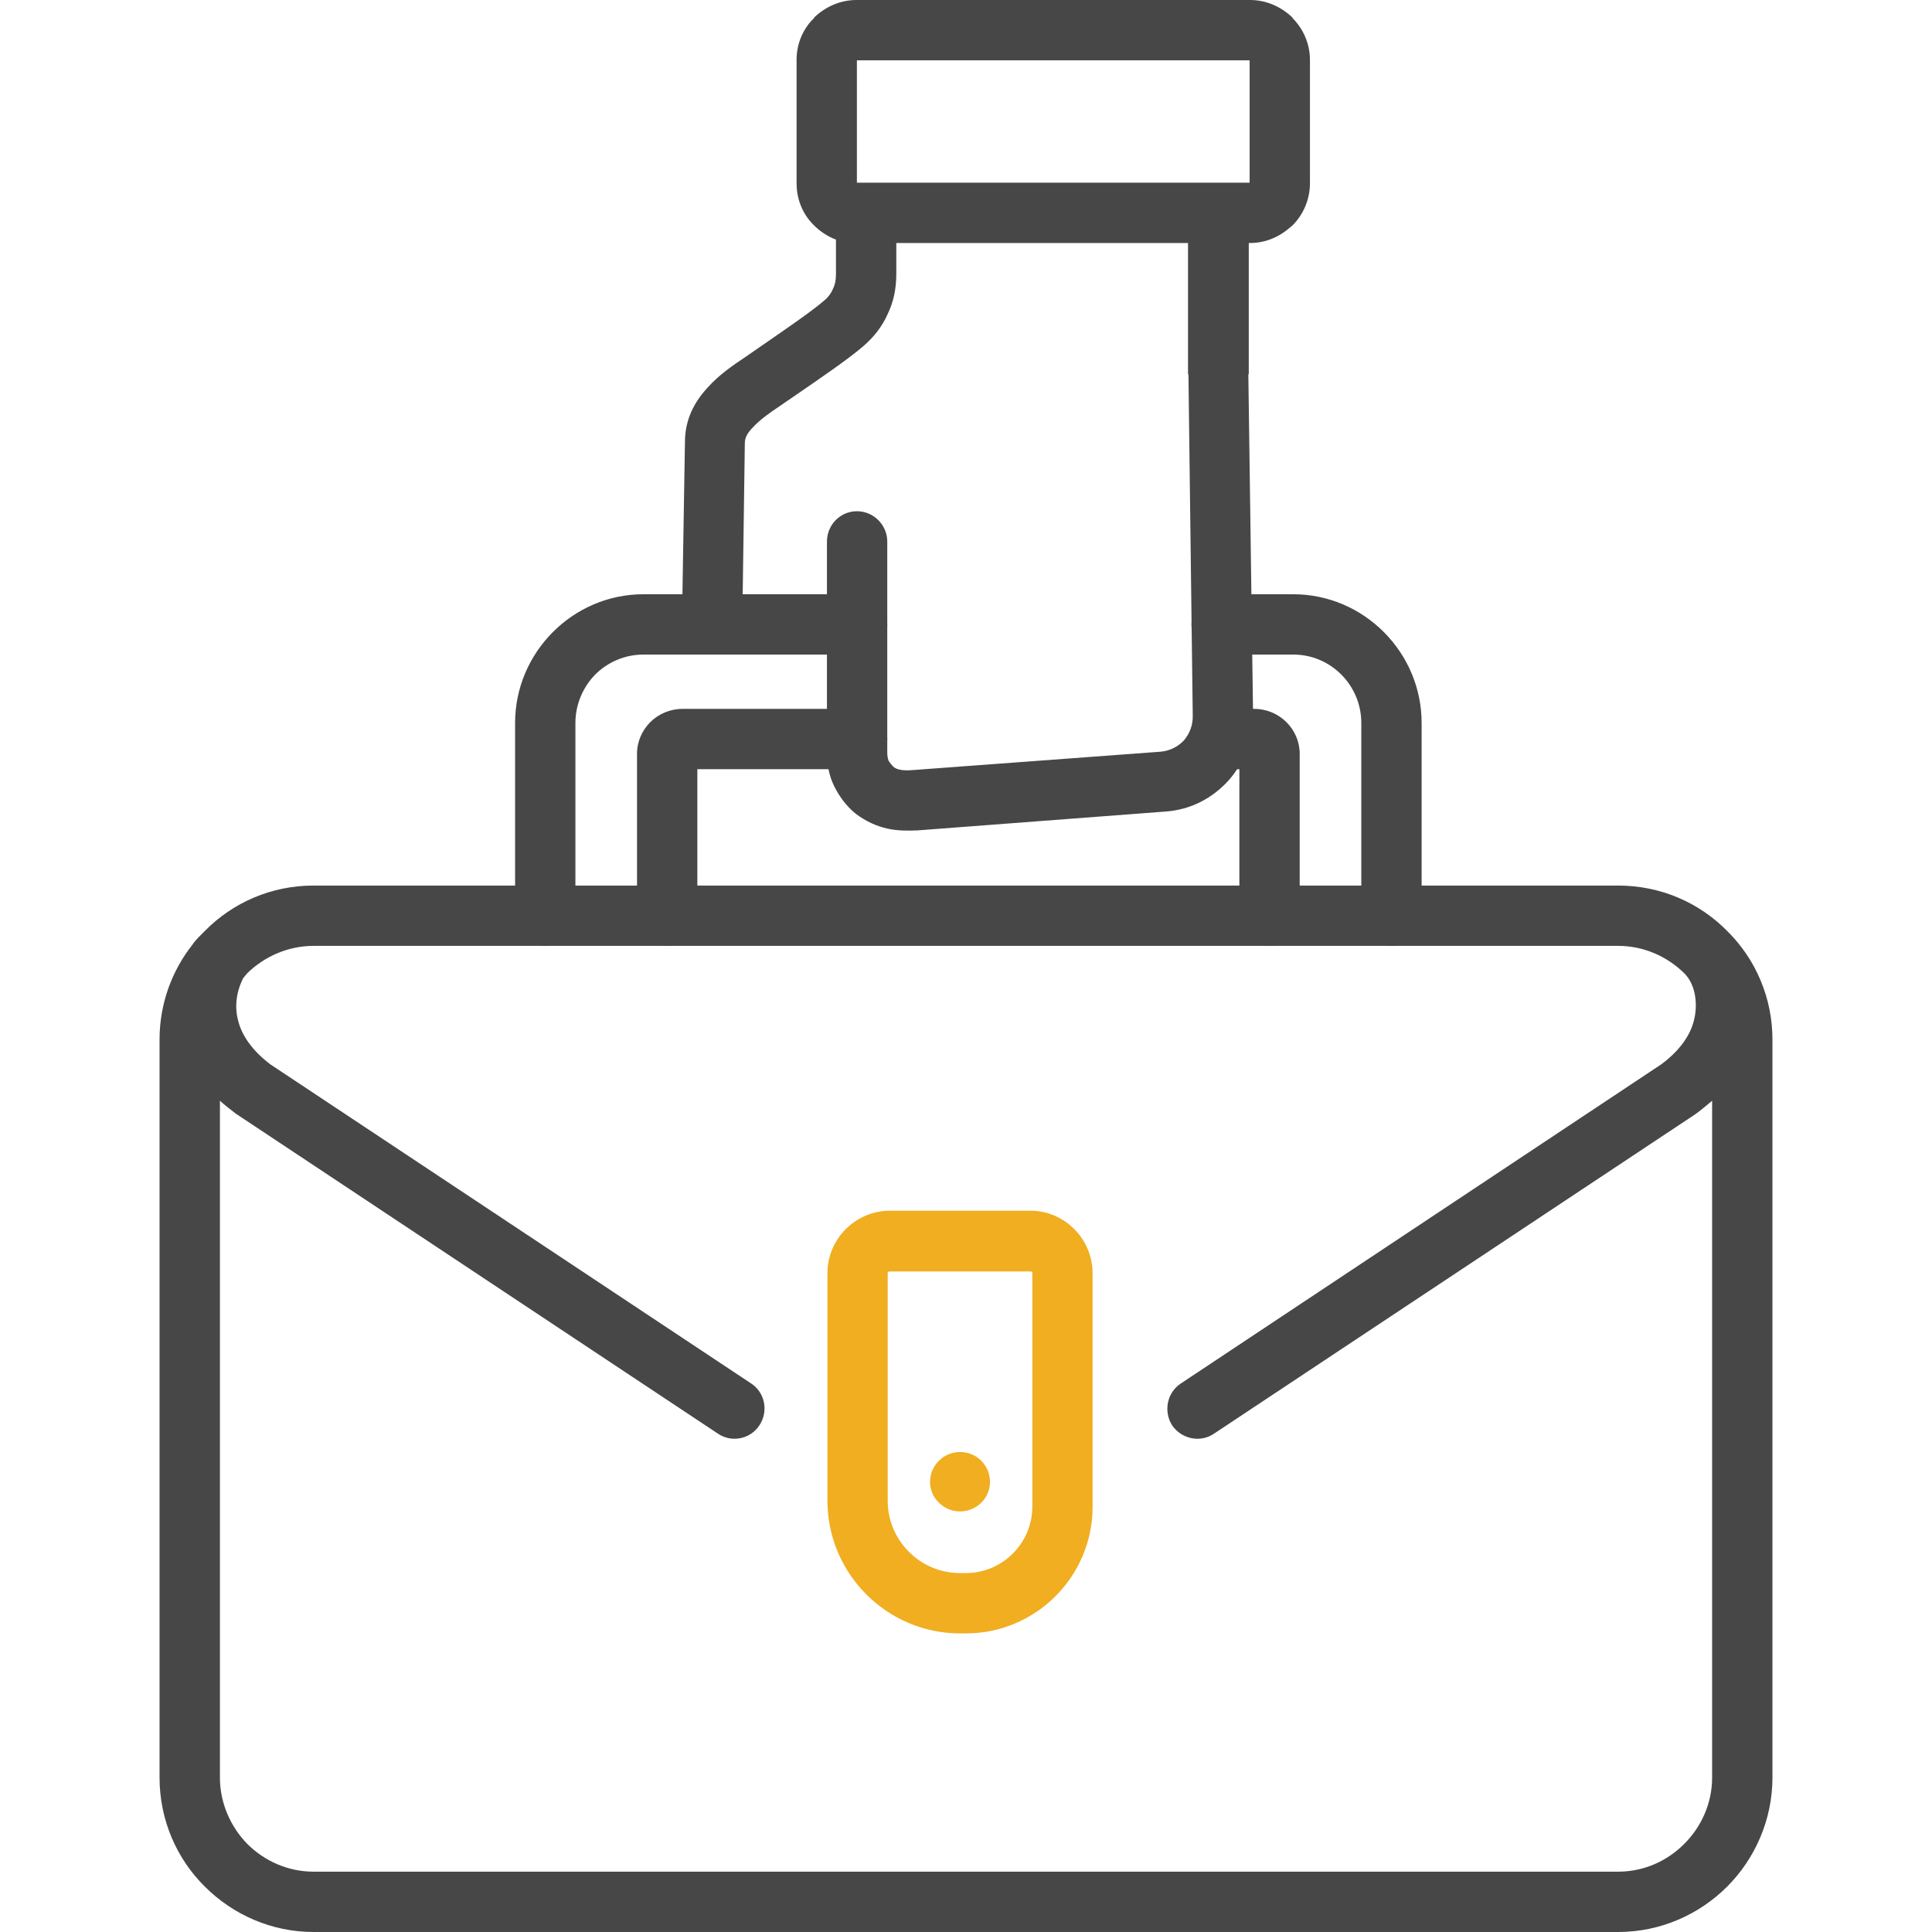 <svg width="36" height="36" viewBox="0 0 36 36" fill="none" xmlns="http://www.w3.org/2000/svg">
<g clip-path="url(#clip0_195_3526)">
<path d="M12.994 17.059C12.994 17.37 12.747 17.625 12.436 17.625C12.125 17.625 11.87 17.37 11.87 17.059V14.046C11.87 13.815 11.966 13.608 12.117 13.456C12.269 13.305 12.484 13.209 12.715 13.209H15.967C16.278 13.209 16.533 13.456 16.533 13.767C16.533 14.078 16.278 14.333 15.967 14.333H12.994V17.059ZM10.722 17.059C10.722 17.37 10.467 17.625 10.156 17.625C9.845 17.625 9.598 17.37 9.598 17.059V13.472C9.598 12.157 10.674 11.073 11.989 11.073H15.967C16.278 11.073 16.533 11.328 16.533 11.639C16.533 11.949 16.278 12.197 15.967 12.197H11.989C11.638 12.197 11.32 12.34 11.088 12.572C10.865 12.803 10.722 13.122 10.722 13.472V17.059ZM26.49 17.059C26.49 17.37 26.243 17.625 25.932 17.625C25.621 17.625 25.366 17.37 25.366 17.059V13.472C25.366 12.771 24.8 12.197 24.099 12.197H22.767C22.456 12.197 22.201 11.95 22.201 11.639C22.201 11.328 22.456 11.073 22.767 11.073H24.099C25.414 11.073 26.49 12.157 26.49 13.472V17.059ZM24.218 17.059C24.218 17.37 23.963 17.625 23.652 17.625C23.341 17.625 23.094 17.37 23.094 17.059V14.333H22.767C22.456 14.333 22.201 14.078 22.201 13.767C22.201 13.456 22.456 13.209 22.767 13.209H23.373C23.835 13.209 24.218 13.584 24.218 14.046V17.059Z" fill="#474747"/>
<path d="M16.581 22.56H19.204C19.834 22.56 20.359 23.086 20.359 23.724V28.077C20.359 29.376 19.3 30.436 18 30.436H17.889C16.525 30.436 15.418 29.32 15.418 27.965V23.724C15.417 23.086 15.943 22.56 16.581 22.56ZM17.888 27.056C18.199 27.056 18.447 27.303 18.447 27.614C18.447 27.916 18.199 28.163 17.888 28.163C17.585 28.163 17.33 27.916 17.33 27.614C17.33 27.303 17.585 27.056 17.888 27.056ZM19.204 23.692H16.581C16.557 23.692 16.541 23.7 16.541 23.723V27.965C16.541 28.706 17.147 29.312 17.888 29.312H18C18.678 29.312 19.236 28.754 19.236 28.076V23.724C19.236 23.7 19.22 23.692 19.204 23.692Z" fill="#F0AE20"/>
<path d="M5.843 16.501H30.149C30.946 16.501 31.663 16.82 32.182 17.346C32.724 17.88 33.027 18.606 33.027 19.371V33.122C33.027 33.911 32.7 34.637 32.182 35.155C31.663 35.673 30.946 36 30.149 36H5.843C5.054 36 4.336 35.673 3.818 35.155C3.292 34.637 2.973 33.911 2.973 33.122V19.371C2.973 18.701 3.204 18.087 3.587 17.601C3.643 17.514 3.747 17.418 3.818 17.346C4.336 16.82 5.054 16.501 5.843 16.501ZM31.903 20.511C31.807 20.59 31.687 20.694 31.584 20.766L22.623 26.713C22.368 26.888 22.018 26.816 21.842 26.561C21.675 26.298 21.747 25.947 22.002 25.78L30.954 19.833C31.288 19.586 31.488 19.307 31.56 19.028C31.639 18.741 31.607 18.358 31.384 18.135C31.065 17.824 30.635 17.625 30.148 17.625H5.843C5.365 17.625 4.926 17.824 4.607 18.135C4.583 18.167 4.551 18.199 4.528 18.231C4.4 18.494 4.368 18.765 4.44 19.028C4.512 19.307 4.711 19.586 5.038 19.833L13.998 25.78C14.253 25.947 14.325 26.298 14.149 26.561C13.982 26.816 13.631 26.888 13.376 26.713L4.392 20.75C4.289 20.67 4.185 20.59 4.098 20.511V33.122C4.098 33.6 4.297 34.039 4.607 34.358C4.926 34.676 5.365 34.876 5.843 34.876H30.149C30.635 34.876 31.066 34.676 31.384 34.358C31.703 34.039 31.903 33.6 31.903 33.122V20.511Z" fill="#474747"/>
<path d="M15.409 10.092C15.409 9.781 15.656 9.526 15.967 9.526C16.278 9.526 16.533 9.781 16.533 10.092V12.715V14.022C16.533 14.078 16.541 14.133 16.557 14.174C16.581 14.213 16.613 14.253 16.653 14.293C16.685 14.317 16.724 14.333 16.764 14.341C16.836 14.357 16.916 14.357 17.011 14.349L21.635 14.006C21.802 13.99 21.954 13.91 22.058 13.799C22.169 13.671 22.233 13.504 22.225 13.32L22.145 6.983V6.975H22.137V4.528H16.701V5.109C16.701 5.373 16.653 5.62 16.541 5.851C16.438 6.082 16.286 6.281 16.079 6.457C15.8 6.696 15.298 7.039 14.835 7.357L14.532 7.565C14.341 7.692 14.15 7.828 14.022 7.971C13.934 8.059 13.879 8.155 13.879 8.25L13.831 11.646C13.823 11.949 13.568 12.196 13.265 12.196C12.954 12.196 12.707 11.941 12.707 11.63L12.763 8.235C12.763 7.82 12.938 7.485 13.193 7.214C13.4 6.983 13.655 6.808 13.895 6.648L14.206 6.433C14.644 6.13 15.122 5.804 15.353 5.604C15.433 5.54 15.489 5.461 15.521 5.381C15.561 5.301 15.577 5.214 15.577 5.11V4.464C15.425 4.409 15.282 4.313 15.17 4.201C14.963 4.002 14.843 3.723 14.843 3.412V1.116C14.843 0.813 14.963 0.534 15.17 0.335V0.327C15.377 0.127 15.656 0 15.959 0H23.293C23.596 0 23.875 0.127 24.083 0.327V0.335C24.282 0.534 24.409 0.813 24.409 1.116V3.412C24.409 3.723 24.282 4.002 24.083 4.201C24.067 4.217 24.051 4.225 24.035 4.241C23.835 4.416 23.58 4.528 23.293 4.528H23.269V6.975H23.261L23.349 13.305C23.357 13.783 23.182 14.213 22.895 14.54C22.599 14.867 22.194 15.09 21.715 15.122L17.099 15.473C16.908 15.481 16.724 15.481 16.541 15.441C16.326 15.393 16.135 15.305 15.944 15.162C15.768 15.018 15.641 14.843 15.545 14.652C15.449 14.46 15.409 14.245 15.409 14.022V12.715V10.092ZM23.285 1.124H15.967V3.404H16.143H22.703H23.285V1.124Z" fill="#474747"/>
</g>
<defs>
<clipPath id="clip0_195_3526">
<rect width="36" height="36" fill="white"/>
</clipPath>
</defs>
</svg>
